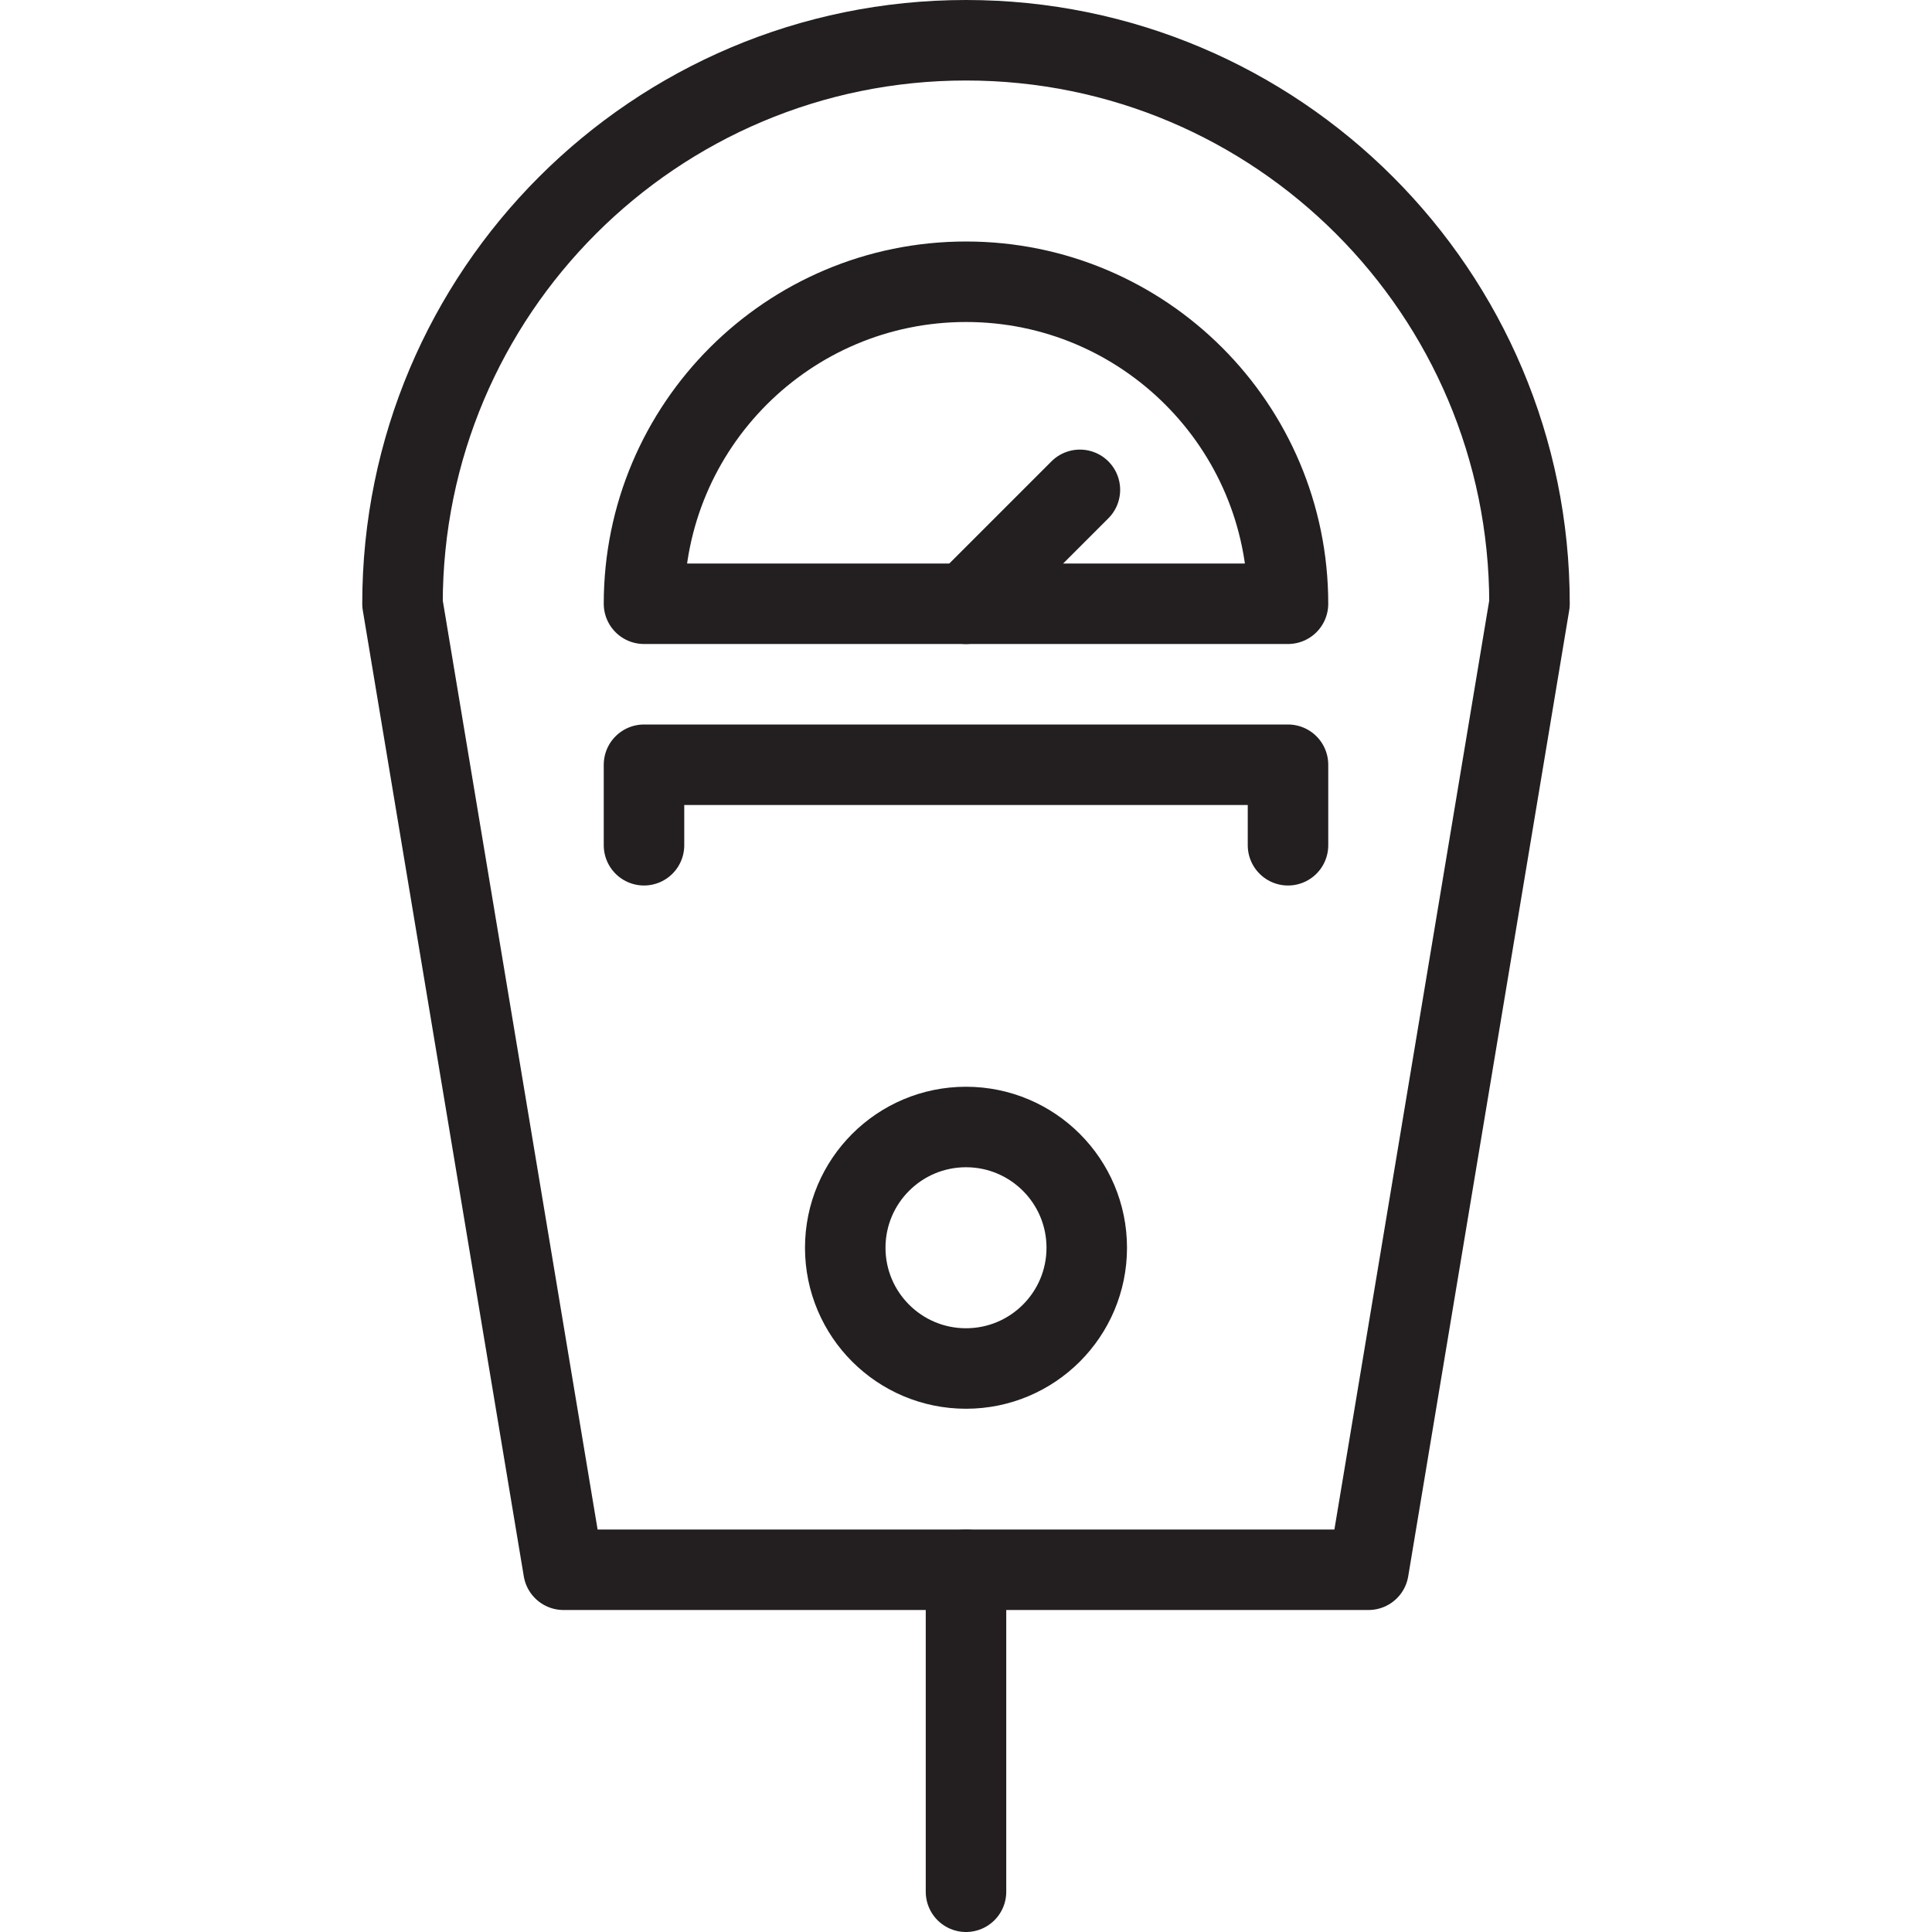 <svg version="1.1" viewBox="0 0 48 48" xmlns="http://www.w3.org/2000/svg" xmlns:xlink="http://www.w3.org/1999/xlink" overflow="hidden"><defs></defs><g id="icons"><path d=" M 24 1 C 16.268 1 10 7.268 10 15 L 14 39 L 34 39 L 38 15 C 38 7.268 31.732 1 24 1 Z" stroke="#231F20" stroke-width="2" stroke-linecap="round" stroke-linejoin="round" fill="none"/><line x1="24" y1="39" x2="24" y2="47" stroke="#231F20" stroke-width="2" stroke-linecap="round" stroke-linejoin="round" fill="none"/><path d=" M 32 15 C 32 10.582 28.418 7 24 7 C 19.582 7 16 10.582 16 15 Z" stroke="#231F20" stroke-width="2" stroke-linecap="round" stroke-linejoin="round" fill="none"/><path d=" M 16 21 L 16 19 L 32 19 L 32 21" stroke="#231F20" stroke-width="2" stroke-linecap="round" stroke-linejoin="round" fill="none"/><circle cx="24" cy="31" r="3" stroke="#231F20" stroke-width="2" stroke-linecap="round" stroke-linejoin="round" fill="none"/><line x1="24" y1="15" x2="26.83" y2="12.17" stroke="#231F20" stroke-width="2" stroke-linecap="round" stroke-linejoin="round" fill="none"/></g></svg>